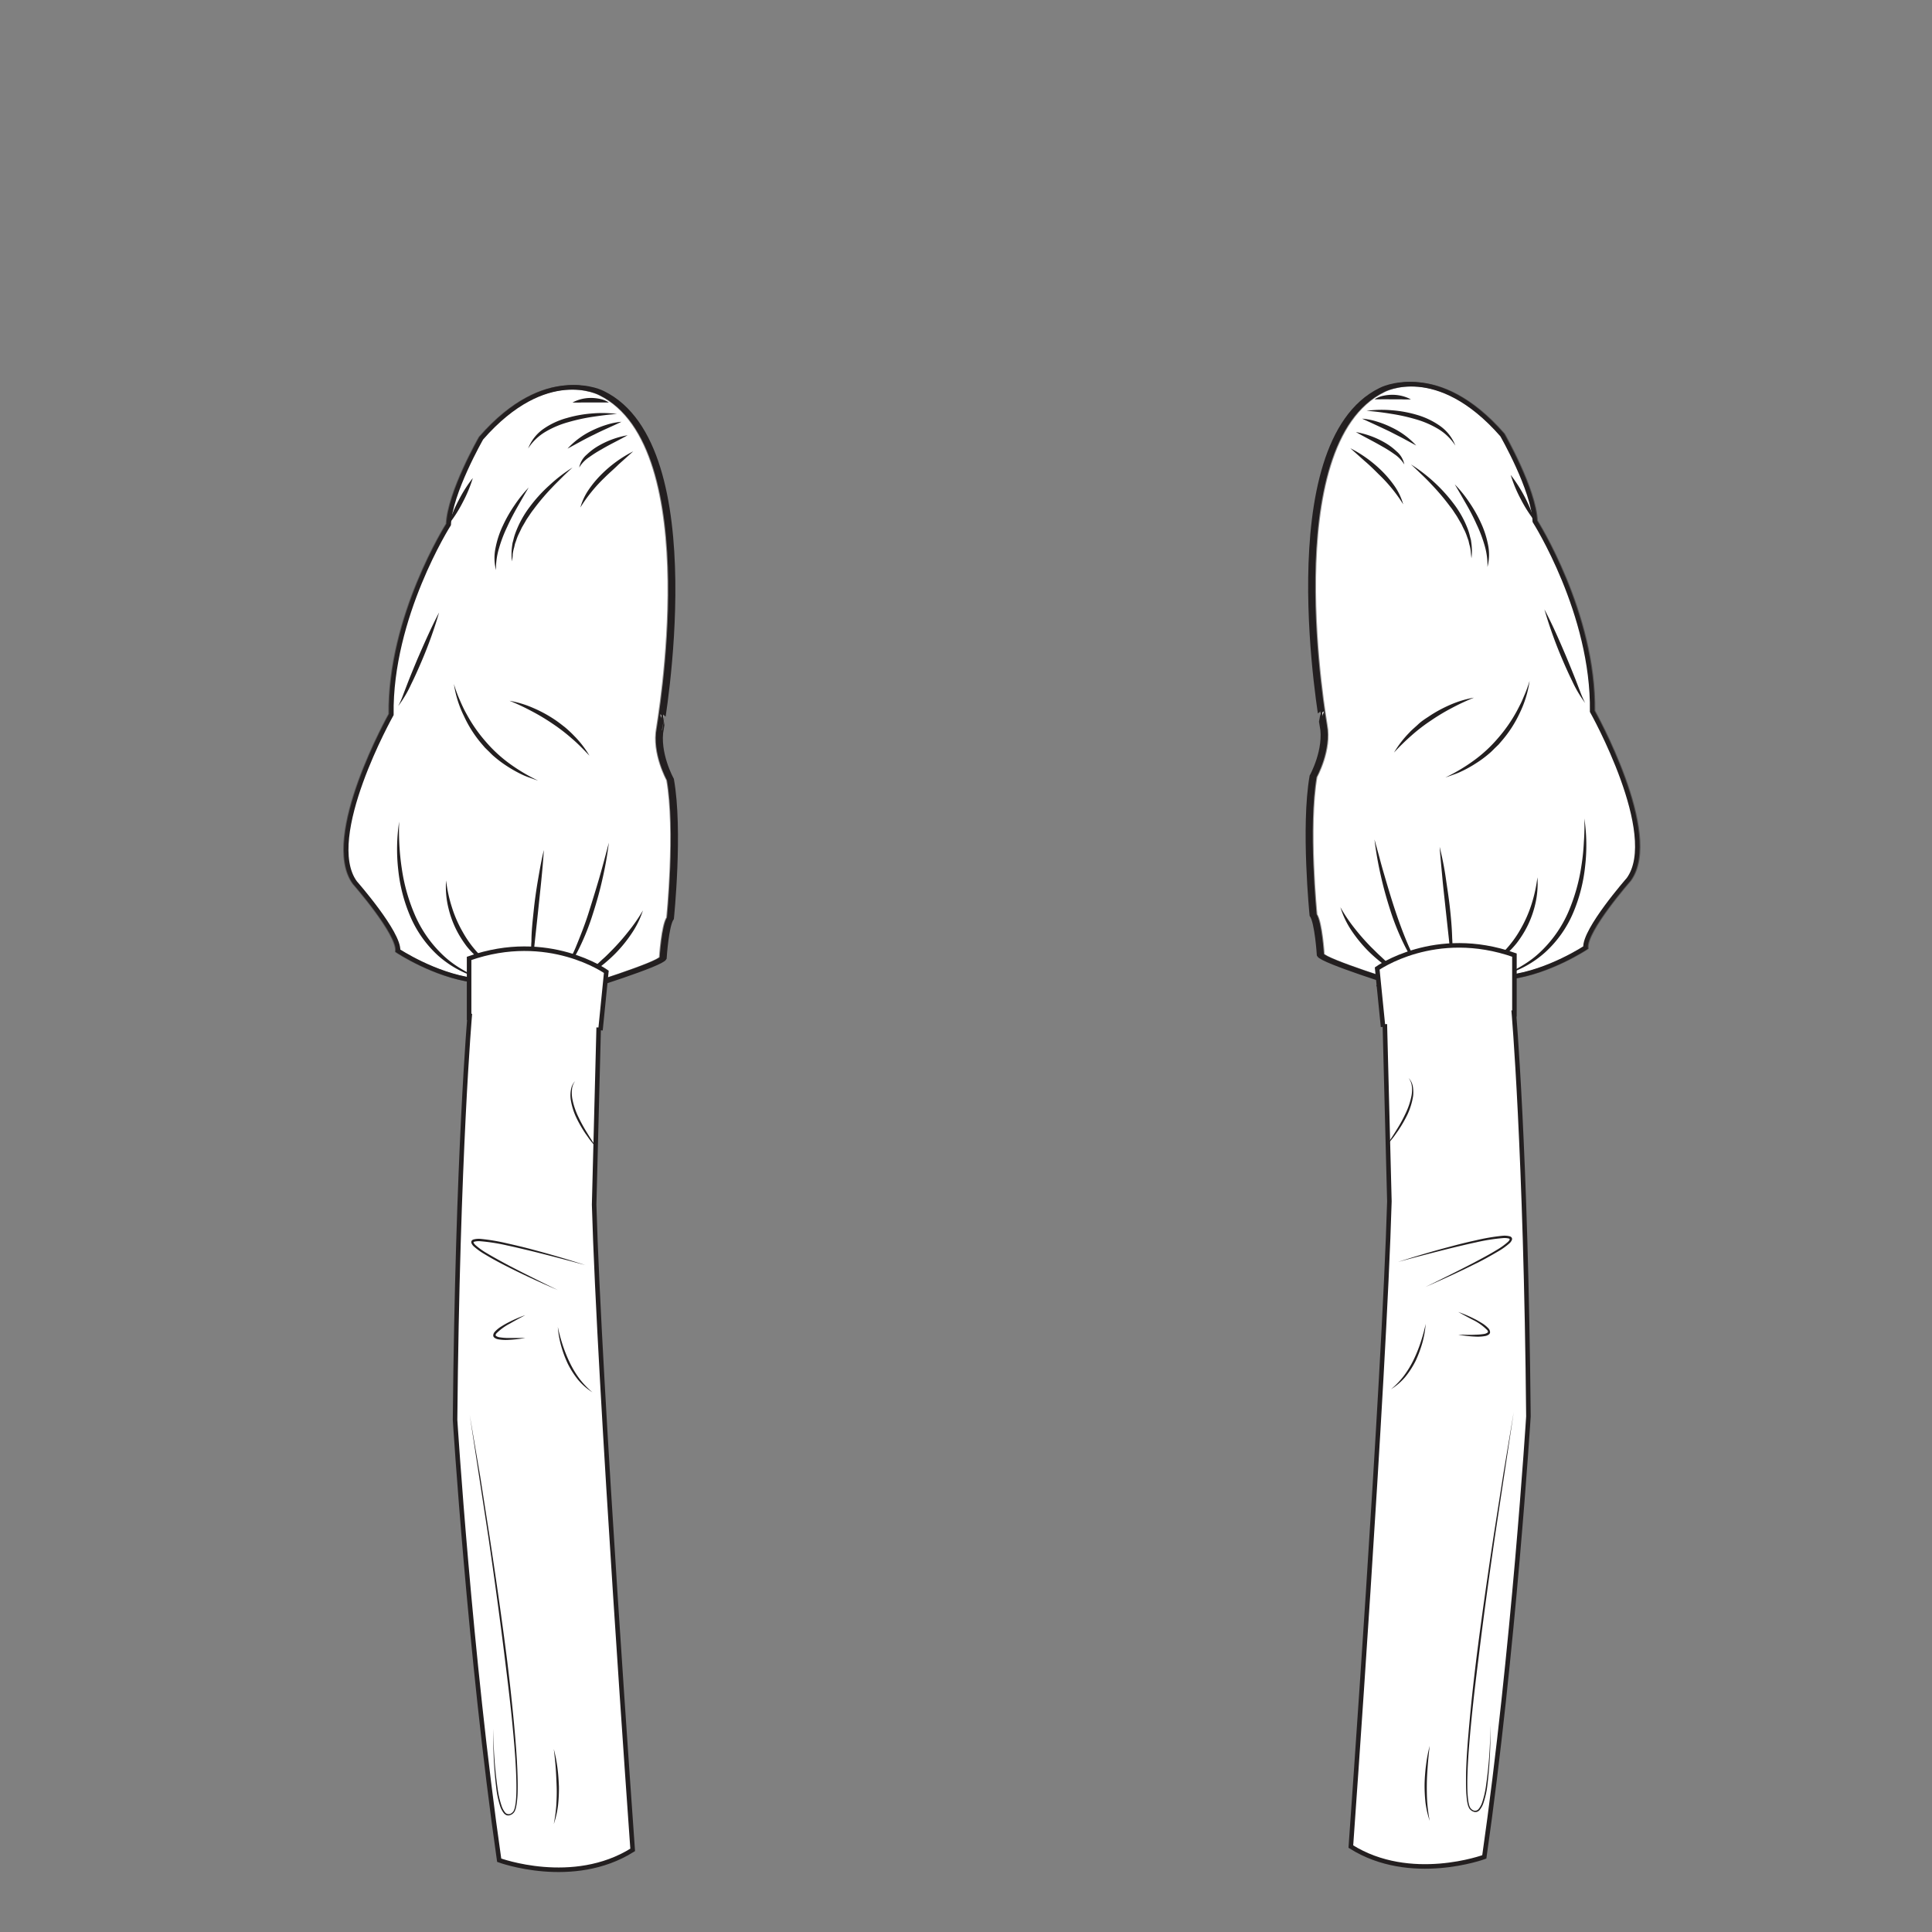 <svg id="sleevet" xmlns="http://www.w3.org/2000/svg" viewBox="0 0 425.2 425.2">
    <rect x="0" y="0" width="425.2" height="425.2" fill="#808080" stroke="none"/>
    <g id="sleevet" data-name="Layer 2">
        <path id="sleevet" d="M132.72,86.53s-11.9-6.52-26.24,9.9c0,0-6.89,12-7.18,19,0,0-12.91,20.3-12.62,41.82,0,0-15.21,27.08-8,37,0,0,9.75,11.1,9.46,15,0,0,8,5.32,16.61,6.48,0,0,12.37-4.63,23.56,1.85,0,0,17.18-5.32,17.91-6.71,0,0,.45-7.17,1.6-8.78,0,0,2-19.39,0-30.53,0,0-3.26-5.84-2.24-11.23C145.55,160.34,156.69,98.27,132.72,86.53Z" style="fill:#fff;stroke:#231f20;stroke-miterlimit:10" />
        <path d="M132.16,86.53s-11.89-6.52-26.24,9.9c0,0-6.88,12-7.17,19,0,0-12.91,20.3-12.62,41.82,0,0-15.21,27.08-8,37,0,0,9.76,11.1,9.47,15,0,0,8,5.32,16.61,6.48,0,0,12.37-4.63,23.56,1.85,0,0,17.17-5.32,17.91-6.71,0,0,.45-7.17,1.6-8.78,0,0,1.94-19.39,0-30.53,0,0-3.27-5.84-2.24-11.23C145,160.34,156.14,98.27,132.16,86.53Z" style="fill:#fff;stroke:#231f20;stroke-miterlimit:10" />
        <g style="opacity:0.5">
            <path id="SVGID" d="M132,86.53s-11.9-6.52-26.24,9.89c0,0-6.89,12-7.18,19,0,0-12.91,20.3-12.62,41.83,0,0-15.21,27.08-8,37,0,0,9.75,11.1,9.46,15,0,0,8,5.32,16.61,6.47,0,0,12.37-4.62,23.56,1.85,0,0,17.18-5.31,17.91-6.7,0,0,.45-7.17,1.6-8.79,0,0,2-19.38,0-30.52,0,0-3.26-5.85-2.24-11.23C144.8,160.34,155.94,98.27,132,86.53Z" style="fill:none;stroke:#231f20;stroke-miterlimit:10" />
        </g>
        <path d="M104.33,219.59c.25-.13.76-.35,1.16-.52s.89-.36,1.35-.51c.91-.31,1.85-.59,2.79-.82l-1.8-7.28c-1.17.29-2.33.63-3.48,1-.57.19-1.14.43-1.71.65s-1.1.46-1.82.83Z" style="fill:none" />
        <polygon points="107.02 214.29 107.23 215.01 108.38 214.68 108.19 213.95 107.02 214.29" style="fill:#231f20;fill-rule:evenodd" />
        <path d="M104.93,215l.27.7c.37-.14.75-.26,1.13-.39l-.24-.71C105.7,214.71,105.31,214.83,104.93,215Z" style="fill:#231f20;fill-rule:evenodd" />
        <path d="M102.91,215.82l.32.68c.35-.17.72-.32,1.09-.48l-.29-.69C103.66,215.49,103.28,215.64,102.91,215.82Z" style="fill:#231f20;fill-rule:evenodd" />
        <path d="M109.63,217.74a30.47,30.47,0,0,1,5.76-.86L115,209.4a36.83,36.83,0,0,0-7.17,1.06Z" style="fill:none" />
        <polygon points="113.47 213.01 113.55 213.76 114.74 213.64 114.69 212.89 113.47 213.01" style="fill:#231f20;fill-rule:evenodd" />
        <path d="M111.3,213.3l.12.74c.4-.06.79-.14,1.19-.19l-.1-.74C112.1,213.16,111.7,213.24,111.3,213.3Z" style="fill:#231f20;fill-rule:evenodd" />
        <path d="M109.15,213.73l.17.73c.39-.09.78-.19,1.17-.26l-.14-.74C110,213.54,109.55,213.64,109.15,213.73Z" style="fill:#231f20;fill-rule:evenodd" />
        <path d="M115.39,216.88l1.44,0c.48,0,1,0,1.44,0a22.72,22.72,0,0,1,2.86.3l1.17-7.41a29.91,29.91,0,0,0-3.65-.38c-.61,0-1.22-.08-1.83-.06l-1.82.06Z" style="fill:none" />
        <polygon points="120.06 212.99 119.98 213.74 121.17 213.9 121.27 213.15 120.06 212.99" style="fill:#231f20;fill-rule:evenodd" />
        <polygon points="117.87 212.85 117.84 213.6 119.04 213.66 119.09 212.91 117.87 212.85" style="fill:#231f20;fill-rule:evenodd" />
        <polygon points="115.68 212.86 115.71 213.61 116.9 213.57 116.9 212.82 115.68 212.86" style="fill:#231f20;fill-rule:evenodd" />
        <path d="M121.13,217.19a8.25,8.25,0,0,1,1.4.27l1.4.32c.91.26,1.8.6,2.71.89l2.76-7c-1.17-.39-2.32-.81-3.5-1.15l-1.79-.42a14.06,14.06,0,0,0-1.81-.34Z" style="fill:none" />
        <polygon points="126.5 214.38 126.26 215.1 127.39 215.48 127.66 214.78 126.5 214.38" style="fill:#231f20;fill-rule:evenodd" />
        <path d="M124.39,213.76l-.18.73a11.43,11.43,0,0,1,1.15.3l.21-.72A9.29,9.29,0,0,0,124.39,213.76Z" style="fill:#231f20;fill-rule:evenodd" />
        <path d="M122.25,213.29l-.13.74c.4.05.78.17,1.17.25l.16-.73C123.05,213.46,122.66,213.35,122.25,213.29Z" style="fill:#231f20;fill-rule:evenodd" />
        <path d="M126.64,218.67l2.61,1.2,2.49,1.47,4.14-6.25-3.15-1.86c-1.1-.53-2.22-1-3.33-1.54Z" style="fill:none" />
        <polygon points="132.48 217.12 132.1 217.77 133.13 218.37 133.54 217.74 132.48 217.12" style="fill:#231f20;fill-rule:evenodd" />
        <path d="M130.57,216.05l-.34.67a8.12,8.12,0,0,1,1.05.56l.37-.65A9.37,9.37,0,0,0,130.57,216.05Z" style="fill:#231f20;fill-rule:evenodd" />
        <polygon points="128.57 215.14 128.29 215.83 129.37 216.33 129.69 215.65 128.57 215.14" style="fill:#231f20;fill-rule:evenodd" />
        <path d="M87.85,180.82a55.53,55.53,0,0,0,.59,10.42,40,40,0,0,0,2.79,9.94,26.81,26.81,0,0,0,5.72,8.5,22,22,0,0,0,4,3.21,29.78,29.78,0,0,0,4.63,2.39,22.91,22.91,0,0,1-9.2-5,25,25,0,0,1-6.11-8.66,35.35,35.35,0,0,1-2.63-10.24A40.26,40.26,0,0,1,87.85,180.82Z" style="fill:#231f20" />
        <path d="M98.18,193.77a30.79,30.79,0,0,0,1.28,5.91,27,27,0,0,0,2.4,5.47,23.39,23.39,0,0,0,3.53,4.8,31,31,0,0,0,4.55,4,19.33,19.33,0,0,1-5.1-3.42,20.7,20.7,0,0,1-2.13-2.26,25.84,25.84,0,0,1-1.72-2.59,22,22,0,0,1-2.28-5.76A19.44,19.44,0,0,1,98.18,193.77Z" style="fill:#231f20" />
        <path d="M119.69,187.07c-.13,2.25-.34,4.49-.56,6.73s-.47,4.48-.7,6.71l-.72,6.7c-.12,1.12-.23,2.24-.29,3.35a18,18,0,0,0,0,3.36,24,24,0,0,1-.46-6.76c0-2.26.27-4.51.5-6.75s.55-4.48.93-6.71S119.16,189.26,119.69,187.07Z" style="fill:#231f20" />
        <path d="M134,185.45a77.11,77.11,0,0,1-1.41,8c-.58,2.63-1.32,5.23-2.15,7.8a53,53,0,0,1-3,7.51,39.81,39.81,0,0,1-2,3.53l-1.25,1.61c-.46.5-1,1-1.44,1.42l1.23-1.59,1-1.7c.62-1.18,1.24-2.36,1.75-3.6,1-2.45,2-4.95,2.8-7.49s1.6-5.11,2.35-7.68c.37-1.29.73-2.59,1.08-3.88Z" style="fill:#231f20" />
        <path d="M141.5,200.37a20.16,20.16,0,0,1-2.52,5.12,30.32,30.32,0,0,1-3.63,4.44,32.8,32.8,0,0,1-4.39,3.68c-.76.58-1.6,1-2.41,1.54s-1.69.89-2.54,1.29c1.52-1.14,3-2.25,4.48-3.45l1.08-.9,1-.94c.71-.6,1.36-1.28,2-1.92a49.28,49.28,0,0,0,3.71-4.2A37.31,37.31,0,0,0,141.5,200.37Z" style="fill:#231f20" />
        <path d="M96.63,134.81a94.09,94.09,0,0,1-3.79,10.6c-.74,1.73-1.49,3.44-2.33,5.13a26.19,26.19,0,0,1-2.87,4.86,20.18,20.18,0,0,0,1.12-2.57l1-2.61c.68-1.74,1.4-3.47,2.12-5.2C93.38,141.58,94.88,138.14,96.63,134.81Z" style="fill:#231f20" />
        <path d="M99.9,150.54a29.24,29.24,0,0,0,1.25,3.43c.24.56.49,1.12.75,1.67s.54,1.08.84,1.61a32.94,32.94,0,0,0,4.13,5.93,30.68,30.68,0,0,0,5.29,4.89,40.19,40.19,0,0,0,6.27,3.73c-.58-.19-1.16-.39-1.74-.61a15,15,0,0,1-1.72-.68,28.43,28.43,0,0,1-3.24-1.8,25.07,25.07,0,0,1-3-2.23c-.48-.39-.89-.86-1.35-1.29l-.66-.65-.61-.71a26.25,26.25,0,0,1-4-6.23A23.66,23.66,0,0,1,99.9,150.54Z" style="fill:#231f20" />
        <path d="M112.14,154.23a22.55,22.55,0,0,1,5.23,1.59,28.88,28.88,0,0,1,4.82,2.63c.76.51,1.48,1.09,2.2,1.65a25.54,25.54,0,0,1,2,1.88,22.15,22.15,0,0,1,3.34,4.33c-1.27-1.31-2.5-2.61-3.87-3.77a40.45,40.45,0,0,0-4.24-3.26,46.26,46.26,0,0,0-4.6-2.76A50.77,50.77,0,0,0,112.14,154.23Z" style="fill:#231f20" />
        <path d="M104.06,105.21a29.66,29.66,0,0,1-2.21,5.32,29,29,0,0,1-3.1,4.86,29,29,0,0,1,2.21-5.32A29.37,29.37,0,0,1,104.06,105.21Z" style="fill:#231f20" />
        <path d="M116.36,107.29c-.87,1.44-1.69,2.89-2.51,4.33s-1.58,2.9-2.26,4.4a29.68,29.68,0,0,0-1.75,4.59,15.59,15.59,0,0,0-.68,4.87,10.9,10.9,0,0,1-.08-5,20.32,20.32,0,0,1,1.61-4.83,30.67,30.67,0,0,1,2.5-4.39A29.21,29.21,0,0,1,116.36,107.29Z" style="fill:#231f20" />
        <path d="M126,102.9c-.79.72-1.57,1.43-2.32,2.19s-1.51,1.48-2.22,2.25a48.73,48.73,0,0,0-4.06,4.81c-.33.41-.62.84-.91,1.28s-.6.85-.84,1.31l-.79,1.35c-.22.47-.45.94-.68,1.41a10.52,10.52,0,0,0-.57,1.44l-.27.74-.17.76a9,9,0,0,0-.33,1.54c0,.52-.09,1-.16,1.58a12.77,12.77,0,0,1,0-3.21l.11-.8.21-.79a12,12,0,0,1,.47-1.55,22.31,22.31,0,0,1,3.12-5.66,32,32,0,0,1,4.33-4.75A33.1,33.1,0,0,1,126,102.9Z" style="fill:#231f20" />
        <path d="M134,88.58c-1.4,0-2.69,0-4,0l-2,0a20,20,0,0,1-2,0,8.63,8.63,0,0,1,4-1,9.67,9.67,0,0,1,2.08.22A5.54,5.54,0,0,1,134,88.58Z" style="fill:#231f20" />
        <path d="M135.79,91.1c-1.84.14-3.66.38-5.46.65a41.39,41.39,0,0,0-5.3,1.17A20.88,20.88,0,0,0,120.1,95a11.52,11.52,0,0,0-3.87,3.71,9.36,9.36,0,0,1,3.44-4.36A16.73,16.73,0,0,1,124.75,92a27.15,27.15,0,0,1,5.49-1A26.4,26.4,0,0,1,135.79,91.1Z" style="fill:#231f20" />
        <path d="M136.77,92.83c-2.05,1-4.06,1.82-6,2.81-1,.47-2,1-2.93,1.5l-2.94,1.6a17.55,17.55,0,0,1,5.43-4,22.44,22.44,0,0,1,3.15-1.25A15,15,0,0,1,136.77,92.83Z" style="fill:#231f20" />
        <path d="M138.13,95.79c-1.93,1.09-3.88,2-5.75,3.11a26.77,26.77,0,0,0-2.7,1.71,7.22,7.22,0,0,0-2.21,2.29,5,5,0,0,1,1.7-2.88,13.47,13.47,0,0,1,2.72-2A19.37,19.37,0,0,1,138.13,95.79Z" style="fill:#231f20" />
        <path d="M139.35,99.34l-3.2,2.87c-1,1-2.1,1.91-3.09,2.91a33.55,33.55,0,0,0-5.33,6.57,13.08,13.08,0,0,1,1.84-3.93,23,23,0,0,1,2.79-3.35A27.48,27.48,0,0,1,139.35,99.34Z" style="fill:#231f20" />
        <path d="M132.15,226.74l1.29-12.86s-12.75-9.11-30.2-2.95v13.56l.17-1.41s-2.71,30.72-3.26,89.38c0,0,3.25,51.88,9.71,96.94,0,0,16.24,6,29.38-2.27,0,0-7.37-102.6-8.48-142l1-39" style="fill:#fff;stroke:#231f20;stroke-miterlimit:10" />
        <path d="M103.38,311.44l2.3,13.47,2.11,13.51c1.37,9,2.68,18,3.83,27.08.55,4.53,1.06,9.06,1.48,13.6s.8,9.09.84,13.66c0,1.14,0,2.28-.13,3.42a12.55,12.55,0,0,1-.27,1.72,3.84,3.84,0,0,1-.32.83,2,2,0,0,1-.67.63l-.44.17a1.61,1.61,0,0,1-.49,0,1,1,0,0,1-.42-.2,1.16,1.16,0,0,1-.34-.32,5.08,5.08,0,0,1-.8-1.55,20.56,20.56,0,0,1-.77-3.35,93.06,93.06,0,0,1-.71-13.65,93.77,93.77,0,0,0,1,13.61,19.35,19.35,0,0,0,.79,3.3,4.59,4.59,0,0,0,.75,1.46,1,1,0,0,0,1.33.3,1.82,1.82,0,0,0,.57-.53,3.61,3.61,0,0,0,.28-.76,11.46,11.46,0,0,0,.25-1.66c.1-1.13.11-2.27.1-3.4-.06-4.55-.47-9.09-.91-13.62s-1-9.06-1.56-13.58c-1.1-9-2.35-18.07-3.66-27.09Z" style="fill:#231f20" />
        <path d="M121.88,384.94a31.44,31.44,0,0,1,.8,4.09c.19,1.38.27,2.77.33,4.16a34.41,34.41,0,0,1-.2,4.18,20.34,20.34,0,0,1-.93,4.07,36.17,36.17,0,0,0,.55-4.11c.08-1.38.13-2.75.08-4.13s-.11-2.76-.21-4.13S122.05,386.31,121.88,384.94Z" style="fill:#231f20" />
        <path d="M128.88,278.44q-5.73-1.56-11.49-3c-1.93-.46-3.85-.93-5.78-1.34a41.66,41.66,0,0,0-5.82-.92,4.12,4.12,0,0,0-1.38.09c-.21.09-.21.09-.17.24a1.85,1.85,0,0,0,.39.5,15.14,15.14,0,0,0,2.36,1.71c1.67,1,3.42,1.95,5.16,2.88,3.51,1.83,7.06,3.58,10.62,5.33-3.63-1.58-7.25-3.21-10.79-5-1.78-.89-3.53-1.82-5.23-2.85a15.31,15.31,0,0,1-2.46-1.75,2,2,0,0,1-.5-.67.61.61,0,0,1,0-.57.76.76,0,0,1,.42-.3,4.5,4.5,0,0,1,1.57-.13,43.22,43.22,0,0,1,5.9,1c1.93.43,3.86.89,5.77,1.41Q123.23,276.61,128.88,278.44Z" style="fill:#231f20" />
        <path d="M115.6,289.44c-1.12.6-2.25,1.2-3.35,1.84a11.93,11.93,0,0,0-3,2.18c-.17.24-.24.42-.09.54a1.67,1.67,0,0,0,.75.31,12.61,12.61,0,0,0,1.86.16c1.27,0,2.54,0,3.82,0a28.61,28.61,0,0,1-3.82.42,9.2,9.2,0,0,1-2-.11,2,2,0,0,1-1-.41,1.06,1.06,0,0,1-.2-.29,1,1,0,0,1,0-.35,1.42,1.42,0,0,1,.25-.54,6.51,6.51,0,0,1,1.53-1.27,18.55,18.55,0,0,1,1.68-.95A28.75,28.75,0,0,1,115.6,289.44Z" style="fill:#231f20" />
        <path d="M122.77,292.05a38.33,38.33,0,0,0,1.08,4,31.13,31.13,0,0,0,1.55,3.84,21.73,21.73,0,0,0,2.12,3.53,18.84,18.84,0,0,0,2.86,3,13.41,13.41,0,0,1-3.16-2.76,19.11,19.11,0,0,1-2.27-3.55,24.33,24.33,0,0,1-1.46-3.95A20.65,20.65,0,0,1,122.77,292.05Z" style="fill:#231f20" />
        <path d="M126.58,237.94a3.48,3.48,0,0,0-.7,1.9,7,7,0,0,0,.08,2,15.87,15.87,0,0,0,1.29,3.89,33.84,33.84,0,0,0,2,3.65c.7,1.19,1.5,2.33,2.25,3.52-.46-.53-.89-1.08-1.34-1.62s-.82-1.13-1.24-1.69a28.07,28.07,0,0,1-2.1-3.65,14.59,14.59,0,0,1-1.22-4,6.92,6.92,0,0,1,.06-2.13A3.42,3.42,0,0,1,126.58,237.94Z" style="fill:#231f20" />
        <path d="M303.82,85.84s11.89-6.52,26.24,9.89c0,0,6.88,12,7.17,19,0,0,12.91,20.29,12.63,41.82,0,0,15.2,27.08,8,37,0,0-9.76,11.1-9.47,15,0,0-8,5.32-16.61,6.47,0,0-12.37-4.62-23.56,1.86,0,0-17.17-5.33-17.91-6.71,0,0-.45-7.17-1.6-8.79,0,0-1.94-19.38,0-30.52,0,0,3.27-5.85,2.24-11.23C291,159.65,279.84,97.58,303.82,85.84Z" style="fill:#fff;stroke:#231f20;stroke-miterlimit:10" />
        <path d="M304.37,85.84s11.9-6.52,26.24,9.89c0,0,6.89,12,7.18,19,0,0,12.91,20.29,12.62,41.82,0,0,15.21,27.08,8,37,0,0-9.75,11.1-9.46,15,0,0-8,5.32-16.61,6.47,0,0-12.37-4.62-23.56,1.86,0,0-17.18-5.33-17.91-6.71,0,0-.46-7.17-1.6-8.79,0,0-1.95-19.38,0-30.52,0,0,3.26-5.85,2.24-11.23C291.54,159.65,280.4,97.58,304.37,85.84Z" style="fill:#fff;stroke:#231f20;stroke-miterlimit:10" />
        <g style="opacity:0.5">
            <path id="SVGID-2" data-name="SVGID" d="M304.57,85.84s11.89-6.53,26.24,9.89c0,0,6.88,12,7.17,19,0,0,12.91,20.3,12.63,41.83,0,0,15.2,27.08,8,37,0,0-9.76,11.1-9.47,15,0,0-8,5.32-16.6,6.47,0,0-12.38-4.62-23.56,1.85,0,0-17.18-5.32-17.92-6.7,0,0-.45-7.17-1.6-8.79,0,0-1.94-19.38,0-30.52,0,0,3.27-5.85,2.24-11.23C291.73,159.65,280.6,97.57,304.57,85.84Z" style="fill:none;stroke:#231f20;stroke-miterlimit:10" />
        </g>
        <path d="M335.72,212.28c-.73-.38-1.22-.58-1.82-.84s-1.14-.45-1.72-.64c-1.15-.41-2.3-.74-3.48-1L326.91,217c.94.24,1.88.51,2.79.83.46.15.9.34,1.34.51s.91.39,1.16.52Z" style="fill:none" />
        <polygon points="329.37 214.1 329.58 213.39 328.4 213.05 328.21 213.78 329.37 214.1" style="fill:#231f20;fill-rule:evenodd" />
        <path d="M331.42,214.79l.26-.71c-.38-.15-.78-.26-1.17-.4l-.23.71C330.66,214.53,331,214.64,331.42,214.79Z" style="fill:#231f20;fill-rule:evenodd" />
        <path d="M333.4,215.61l.32-.68c-.37-.18-.76-.33-1.13-.5l-.29.7C332.67,215.29,333,215.44,333.4,215.61Z" style="fill:#231f20;fill-rule:evenodd" />
        <path d="M328.7,209.76a38.17,38.17,0,0,0-7.17-1.06l-.38,7.49a30.46,30.46,0,0,1,5.76.85Z" style="fill:none" />
        <polygon points="323.01 212.85 323.08 212.1 321.86 211.98 321.81 212.73 323.01 212.85" style="fill:#231f20;fill-rule:evenodd" />
        <path d="M325.15,213.13l.12-.74c-.4-.06-.81-.14-1.21-.19l-.1.74C324.36,213,324.75,213.07,325.15,213.13Z" style="fill:#231f20;fill-rule:evenodd" />
        <path d="M327.26,213.55l.17-.73c-.4-.09-.8-.19-1.2-.26l-.15.73Z" style="fill:#231f20;fill-rule:evenodd" />
        <path d="M321.53,208.7l-1.82,0c-.61,0-1.22,0-1.83.06a30.12,30.12,0,0,0-3.65.38l1.18,7.4a24.79,24.79,0,0,1,2.85-.29c.48,0,1-.07,1.44,0l1.45,0Z" style="fill:none" />
        <polygon points="316.53 212.83 316.45 212.08 315.23 212.25 315.34 212.99 316.53 212.83" style="fill:#231f20;fill-rule:evenodd" />
        <polygon points="318.69 212.69 318.66 211.94 317.43 212 317.48 212.75 318.69 212.69" style="fill:#231f20;fill-rule:evenodd" />
        <polygon points="320.84 212.7 320.86 211.95 319.63 211.91 319.63 212.66 320.84 212.7" style="fill:#231f20;fill-rule:evenodd" />
        <path d="M314.23,209.09a13.92,13.92,0,0,0-1.8.34l-1.8.42c-1.17.33-2.33.76-3.49,1.15l2.75,7c.91-.29,1.8-.63,2.72-.9l1.39-.32a11.31,11.31,0,0,1,1.41-.27Z" style="fill:none" />
        <polygon points="310.21 214.2 309.97 213.49 308.8 213.88 309.07 214.58 310.21 214.2" style="fill:#231f20;fill-rule:evenodd" />
        <path d="M312.28,213.59l-.19-.73a9.44,9.44,0,0,0-1.19.31l.21.72A9.56,9.56,0,0,1,312.28,213.59Z" style="fill:#231f20;fill-rule:evenodd" />
        <path d="M314.38,213.12l-.13-.74c-.41.06-.81.18-1.21.26l.16.73C313.59,213.29,314,213.18,314.38,213.12Z" style="fill:#231f20;fill-rule:evenodd" />
        <path d="M307.14,211c-1.12.51-2.24,1-3.34,1.54l-3.15,1.85,4.15,6.26,2.49-1.47,2.6-1.2Z" style="fill:none" />
        <polygon points="304.32 216.89 303.94 216.24 302.88 216.87 303.29 217.5 304.32 216.89" style="fill:#231f20;fill-rule:evenodd" />
        <path d="M306.21,215.83l-.34-.67a8.61,8.61,0,0,0-1.08.58l.36.66A7.68,7.68,0,0,1,306.21,215.83Z" style="fill:#231f20;fill-rule:evenodd" />
        <polygon points="308.17 214.94 307.88 214.25 306.76 214.76 307.07 215.44 308.17 214.94" style="fill:#231f20;fill-rule:evenodd" />
        <path d="M348.69,180.13a40.18,40.18,0,0,1,.17,10.51,35.83,35.83,0,0,1-2.63,10.25,24.91,24.91,0,0,1-6.11,8.65,22.79,22.79,0,0,1-9.21,5.05,28.57,28.57,0,0,0,4.63-2.4,21.67,21.67,0,0,0,4-3.21,26.82,26.82,0,0,0,5.72-8.49,40.85,40.85,0,0,0,2.79-10,47.09,47.09,0,0,0,.53-5.18A48,48,0,0,0,348.69,180.13Z" style="fill:#231f20" />
        <path d="M338.36,193.08a19.77,19.77,0,0,1-.53,6.12,21.78,21.78,0,0,1-2.28,5.75,23.82,23.82,0,0,1-1.73,2.59,19.84,19.84,0,0,1-2.12,2.27,19.49,19.49,0,0,1-5.1,3.42,32.7,32.7,0,0,0,4.55-4,23.66,23.66,0,0,0,3.53-4.8,28.11,28.11,0,0,0,2.4-5.47A32.38,32.38,0,0,0,338.36,193.08Z" style="fill:#231f20" />
        <path d="M316.84,186.37c.54,2.2,1,4.42,1.32,6.64s.68,4.46.93,6.7.45,4.5.51,6.76a24.72,24.72,0,0,1-.46,6.76,18.85,18.85,0,0,0,0-3.36c-.05-1.12-.16-2.24-.28-3.35l-.73-6.7c-.23-2.23-.5-4.47-.7-6.71S317,188.63,316.84,186.37Z" style="fill:#231f20" />
        <path d="M302.5,184.75l1.07,3.89c.34,1.3.7,2.6,1.08,3.88.75,2.58,1.51,5.14,2.35,7.68s1.76,5.05,2.8,7.5a38.4,38.4,0,0,0,1.75,3.59l1,1.71,1.23,1.59c-.48-.46-1-.93-1.44-1.43l-1.25-1.61a38.27,38.27,0,0,1-2-3.52,54.19,54.19,0,0,1-3.05-7.51c-.83-2.58-1.57-5.17-2.15-7.81A76.61,76.61,0,0,1,302.5,184.75Z" style="fill:#231f20" />
        <path d="M295,199.67a35.68,35.68,0,0,0,3.15,4.67,49.23,49.23,0,0,0,3.7,4.19c.68.65,1.32,1.33,2,1.93l1,.94,1.08.9c1.44,1.19,2.95,2.31,4.48,3.44-.86-.4-1.71-.83-2.54-1.29s-1.65-1-2.41-1.53a32.88,32.88,0,0,1-4.4-3.68,30.79,30.79,0,0,1-3.62-4.44A19.43,19.43,0,0,1,295,199.67Z" style="fill:#231f20" />
        <path d="M339.9,134.12c1.76,3.33,3.25,6.76,4.72,10.21q1.08,2.59,2.12,5.2l1,2.61a23.49,23.49,0,0,0,1.12,2.57,27.08,27.08,0,0,1-2.87-4.87c-.83-1.68-1.59-3.4-2.32-5.12A96.9,96.9,0,0,1,339.9,134.12Z" style="fill:#231f20" />
        <path d="M336.64,149.84a23.77,23.77,0,0,1-2.16,7.06,26.42,26.42,0,0,1-4.05,6.24l-.61.71-.67.65c-.45.43-.87.9-1.35,1.29a23.86,23.86,0,0,1-3,2.22,25.78,25.78,0,0,1-3.25,1.8,14.9,14.9,0,0,1-1.71.69c-.58.22-1.16.42-1.74.61a39.64,39.64,0,0,0,6.26-3.73,30.41,30.41,0,0,0,5.3-4.9,32.87,32.87,0,0,0,4.13-5.92c.29-.53.56-1.08.84-1.62s.51-1.1.74-1.66A28.79,28.79,0,0,0,336.64,149.84Z" style="fill:#231f20" />
        <path d="M324.4,153.54a52.1,52.1,0,0,0-4.9,2.29,45.37,45.37,0,0,0-4.59,2.76,38.19,38.19,0,0,0-4.24,3.26,52.86,52.86,0,0,0-3.87,3.77,22.87,22.87,0,0,1,3.33-4.34c.61-.68,1.34-1.25,2-1.88s1.44-1.14,2.21-1.64a29.26,29.26,0,0,1,4.82-2.64A22.71,22.71,0,0,1,324.4,153.54Z" style="fill:#231f20" />
        <path d="M332.48,104.52a33.15,33.15,0,0,1,5.31,10.18,29.37,29.37,0,0,1-3.1-4.86A29,29,0,0,1,332.48,104.52Z" style="fill:#231f20" />
        <path d="M320.17,106.6a27.18,27.18,0,0,1,3.17,3.92,30.19,30.19,0,0,1,2.51,4.39,20.78,20.78,0,0,1,1.61,4.83,10.91,10.91,0,0,1-.09,5.05,15.54,15.54,0,0,0-.67-4.87,30.37,30.37,0,0,0-1.76-4.59c-.67-1.5-1.45-3-2.26-4.4S321,108,320.17,106.6Z" style="fill:#231f20" />
        <path d="M310.53,102.21a35.61,35.61,0,0,1,9.4,8.65,22.15,22.15,0,0,1,3.13,5.65,12.13,12.13,0,0,1,.46,1.56l.21.78.11.81a12.77,12.77,0,0,1,0,3.21c-.06-.53-.12-1.06-.16-1.58a9,9,0,0,0-.32-1.54l-.17-.76-.27-.74a12.82,12.82,0,0,0-.57-1.45c-.24-.46-.47-.93-.68-1.4l-.79-1.35c-.24-.46-.56-.88-.84-1.32s-.58-.87-.91-1.27a50.14,50.14,0,0,0-4.06-4.81c-.71-.78-1.46-1.52-2.23-2.25S311.32,102.93,310.53,102.21Z" style="fill:#231f20" />
        <path d="M302.5,87.89a5.67,5.67,0,0,1,1.94-.79,9,9,0,0,1,2.07-.21,8.67,8.67,0,0,1,4,1,20.2,20.2,0,0,1-2,0l-2,0C305.18,87.87,303.89,87.88,302.5,87.89Z" style="fill:#231f20" />
        <path d="M300.75,90.41a25.64,25.64,0,0,1,5.54-.12,26.45,26.45,0,0,1,5.5,1,17.06,17.06,0,0,1,5.08,2.41,9.42,9.42,0,0,1,3.43,4.37,11.65,11.65,0,0,0-3.87-3.72,20.51,20.51,0,0,0-4.93-2.1,40.65,40.65,0,0,0-5.3-1.17C304.4,90.78,302.59,90.55,300.75,90.41Z" style="fill:#231f20" />
        <path d="M299.77,92.14a14.48,14.48,0,0,1,3.32.66,21.29,21.29,0,0,1,3.15,1.25,17.43,17.43,0,0,1,5.44,4l-2.94-1.6c-1-.52-1.95-1-2.94-1.51C303.83,94,301.82,93.08,299.77,92.14Z" style="fill:#231f20" />
        <path d="M298.41,95.09a19.47,19.47,0,0,1,6.24,2.25,13.74,13.74,0,0,1,2.71,2,5.06,5.06,0,0,1,1.71,2.89,7.33,7.33,0,0,0-2.21-2.29,26.92,26.92,0,0,0-2.71-1.71C302.28,97.14,300.34,96.19,298.41,95.09Z" style="fill:#231f20" />
        <path d="M297.19,98.65a27.83,27.83,0,0,1,7,5.07,24.1,24.1,0,0,1,2.79,3.34,13.31,13.31,0,0,1,1.84,3.93,33.83,33.83,0,0,0-5.34-6.56c-1-1-2-2-3.09-2.92Z" style="fill:#231f20" />
        <path d="M304.39,226l-1.29-12.85s12.74-9.12,30.2-2.95v13.55l-.17-1.41s2.71,30.73,3.25,89.39c0,0-3.25,51.88-9.71,96.94,0,0-16.23,6-29.37-2.27,0,0,7.36-102.6,8.48-142l-1-39" style="fill:#fff;stroke:#231f20;stroke-miterlimit:10" />
        <path d="M333.15,310.74l-4.08,27c-1.31,9-2.56,18-3.66,27.09-.57,4.52-1.11,9-1.56,13.58s-.85,9.07-.92,13.62c0,1.13,0,2.27.11,3.39a11.38,11.38,0,0,0,.24,1.67,3.63,3.63,0,0,0,.29.76,1.65,1.65,0,0,0,.56.52,1,1,0,0,0,1.33-.29,4.72,4.72,0,0,0,.76-1.46,19.55,19.55,0,0,0,.78-3.3,93.81,93.81,0,0,0,1-13.62,96,96,0,0,1-.71,13.66,19.6,19.6,0,0,1-.78,3.35,4.87,4.87,0,0,1-.8,1.55,1.26,1.26,0,0,1-.33.32,1,1,0,0,1-.43.2,1.54,1.54,0,0,1-.48,0l-.44-.17a2.15,2.15,0,0,1-.68-.63,4.27,4.27,0,0,1-.32-.84,10.86,10.86,0,0,1-.26-1.71c-.11-1.14-.13-2.28-.13-3.43,0-4.57.42-9.11.83-13.65s.94-9.08,1.49-13.6c1.15-9.05,2.45-18.07,3.82-27.08l2.12-13.51Z" style="fill:#231f20" />
        <path d="M314.65,384.24c-.16,1.38-.31,2.76-.41,4.14s-.2,2.75-.22,4.13,0,2.75.09,4.13a35.67,35.67,0,0,0,.54,4.1,20.79,20.79,0,0,1-.93-4.06,34.4,34.4,0,0,1-.19-4.18,41.15,41.15,0,0,1,.33-4.16A31.56,31.56,0,0,1,314.65,384.24Z" style="fill:#231f20" />
        <path d="M307.65,277.74c3.78-1.21,7.57-2.34,11.4-3.35,1.92-.52,3.84-1,5.78-1.42a44.38,44.38,0,0,1,5.89-1,4.5,4.5,0,0,1,1.57.13.72.72,0,0,1,.42.3.6.6,0,0,1,0,.56,2,2,0,0,1-.51.68,15.24,15.24,0,0,1-2.45,1.75c-1.71,1-3.46,2-5.23,2.84-3.55,1.78-7.16,3.41-10.79,5,3.55-1.74,7.1-3.49,10.61-5.32,1.74-.93,3.5-1.85,5.17-2.88a15.14,15.14,0,0,0,2.36-1.71,1.62,1.62,0,0,0,.38-.5c0-.15,0-.15-.17-.24a4.06,4.06,0,0,0-1.37-.09,41.66,41.66,0,0,0-5.82.92c-1.94.41-3.86.88-5.78,1.34Q313.39,276.18,307.65,277.74Z" style="fill:#231f20" />
        <path d="M320.93,288.74a29,29,0,0,1,3.54,1.51c.57.28,1.13.61,1.68.95a6.51,6.51,0,0,1,1.53,1.27,1.41,1.41,0,0,1,.24.54,1,1,0,0,1,0,.35.86.86,0,0,1-.19.29,2,2,0,0,1-1,.41,9.16,9.16,0,0,1-1.95.11,27.07,27.07,0,0,1-3.82-.43c1.28,0,2.56.08,3.82,0a12.61,12.61,0,0,0,1.86-.16,1.73,1.73,0,0,0,.75-.31c.15-.12.09-.3-.08-.54a11.81,11.81,0,0,0-3-2.18C323.19,290,322.06,289.35,320.93,288.74Z" style="fill:#231f20" />
        <path d="M313.77,291.36a21.39,21.39,0,0,1-.72,4.13,26.76,26.76,0,0,1-1.46,3.95,19.45,19.45,0,0,1-2.27,3.55,13.42,13.42,0,0,1-3.17,2.75,18.37,18.37,0,0,0,2.86-3,21.78,21.78,0,0,0,2.13-3.53,31.07,31.07,0,0,0,1.54-3.84A38.37,38.37,0,0,0,313.77,291.36Z" style="fill:#231f20" />
        <path d="M310,237.24a3.55,3.55,0,0,1,.94,1.87,7.6,7.6,0,0,1,.06,2.13,15.41,15.41,0,0,1-1.22,4,28.82,28.82,0,0,1-2.11,3.65c-.41.56-.79,1.15-1.23,1.69s-.88,1.09-1.34,1.61c.74-1.18,1.54-2.32,2.25-3.51a32.11,32.11,0,0,0,2-3.65,16,16,0,0,0,1.3-3.89,7,7,0,0,0,.08-2A3.71,3.71,0,0,0,310,237.24Z" style="fill:#231f20" />
    </g>
</svg>